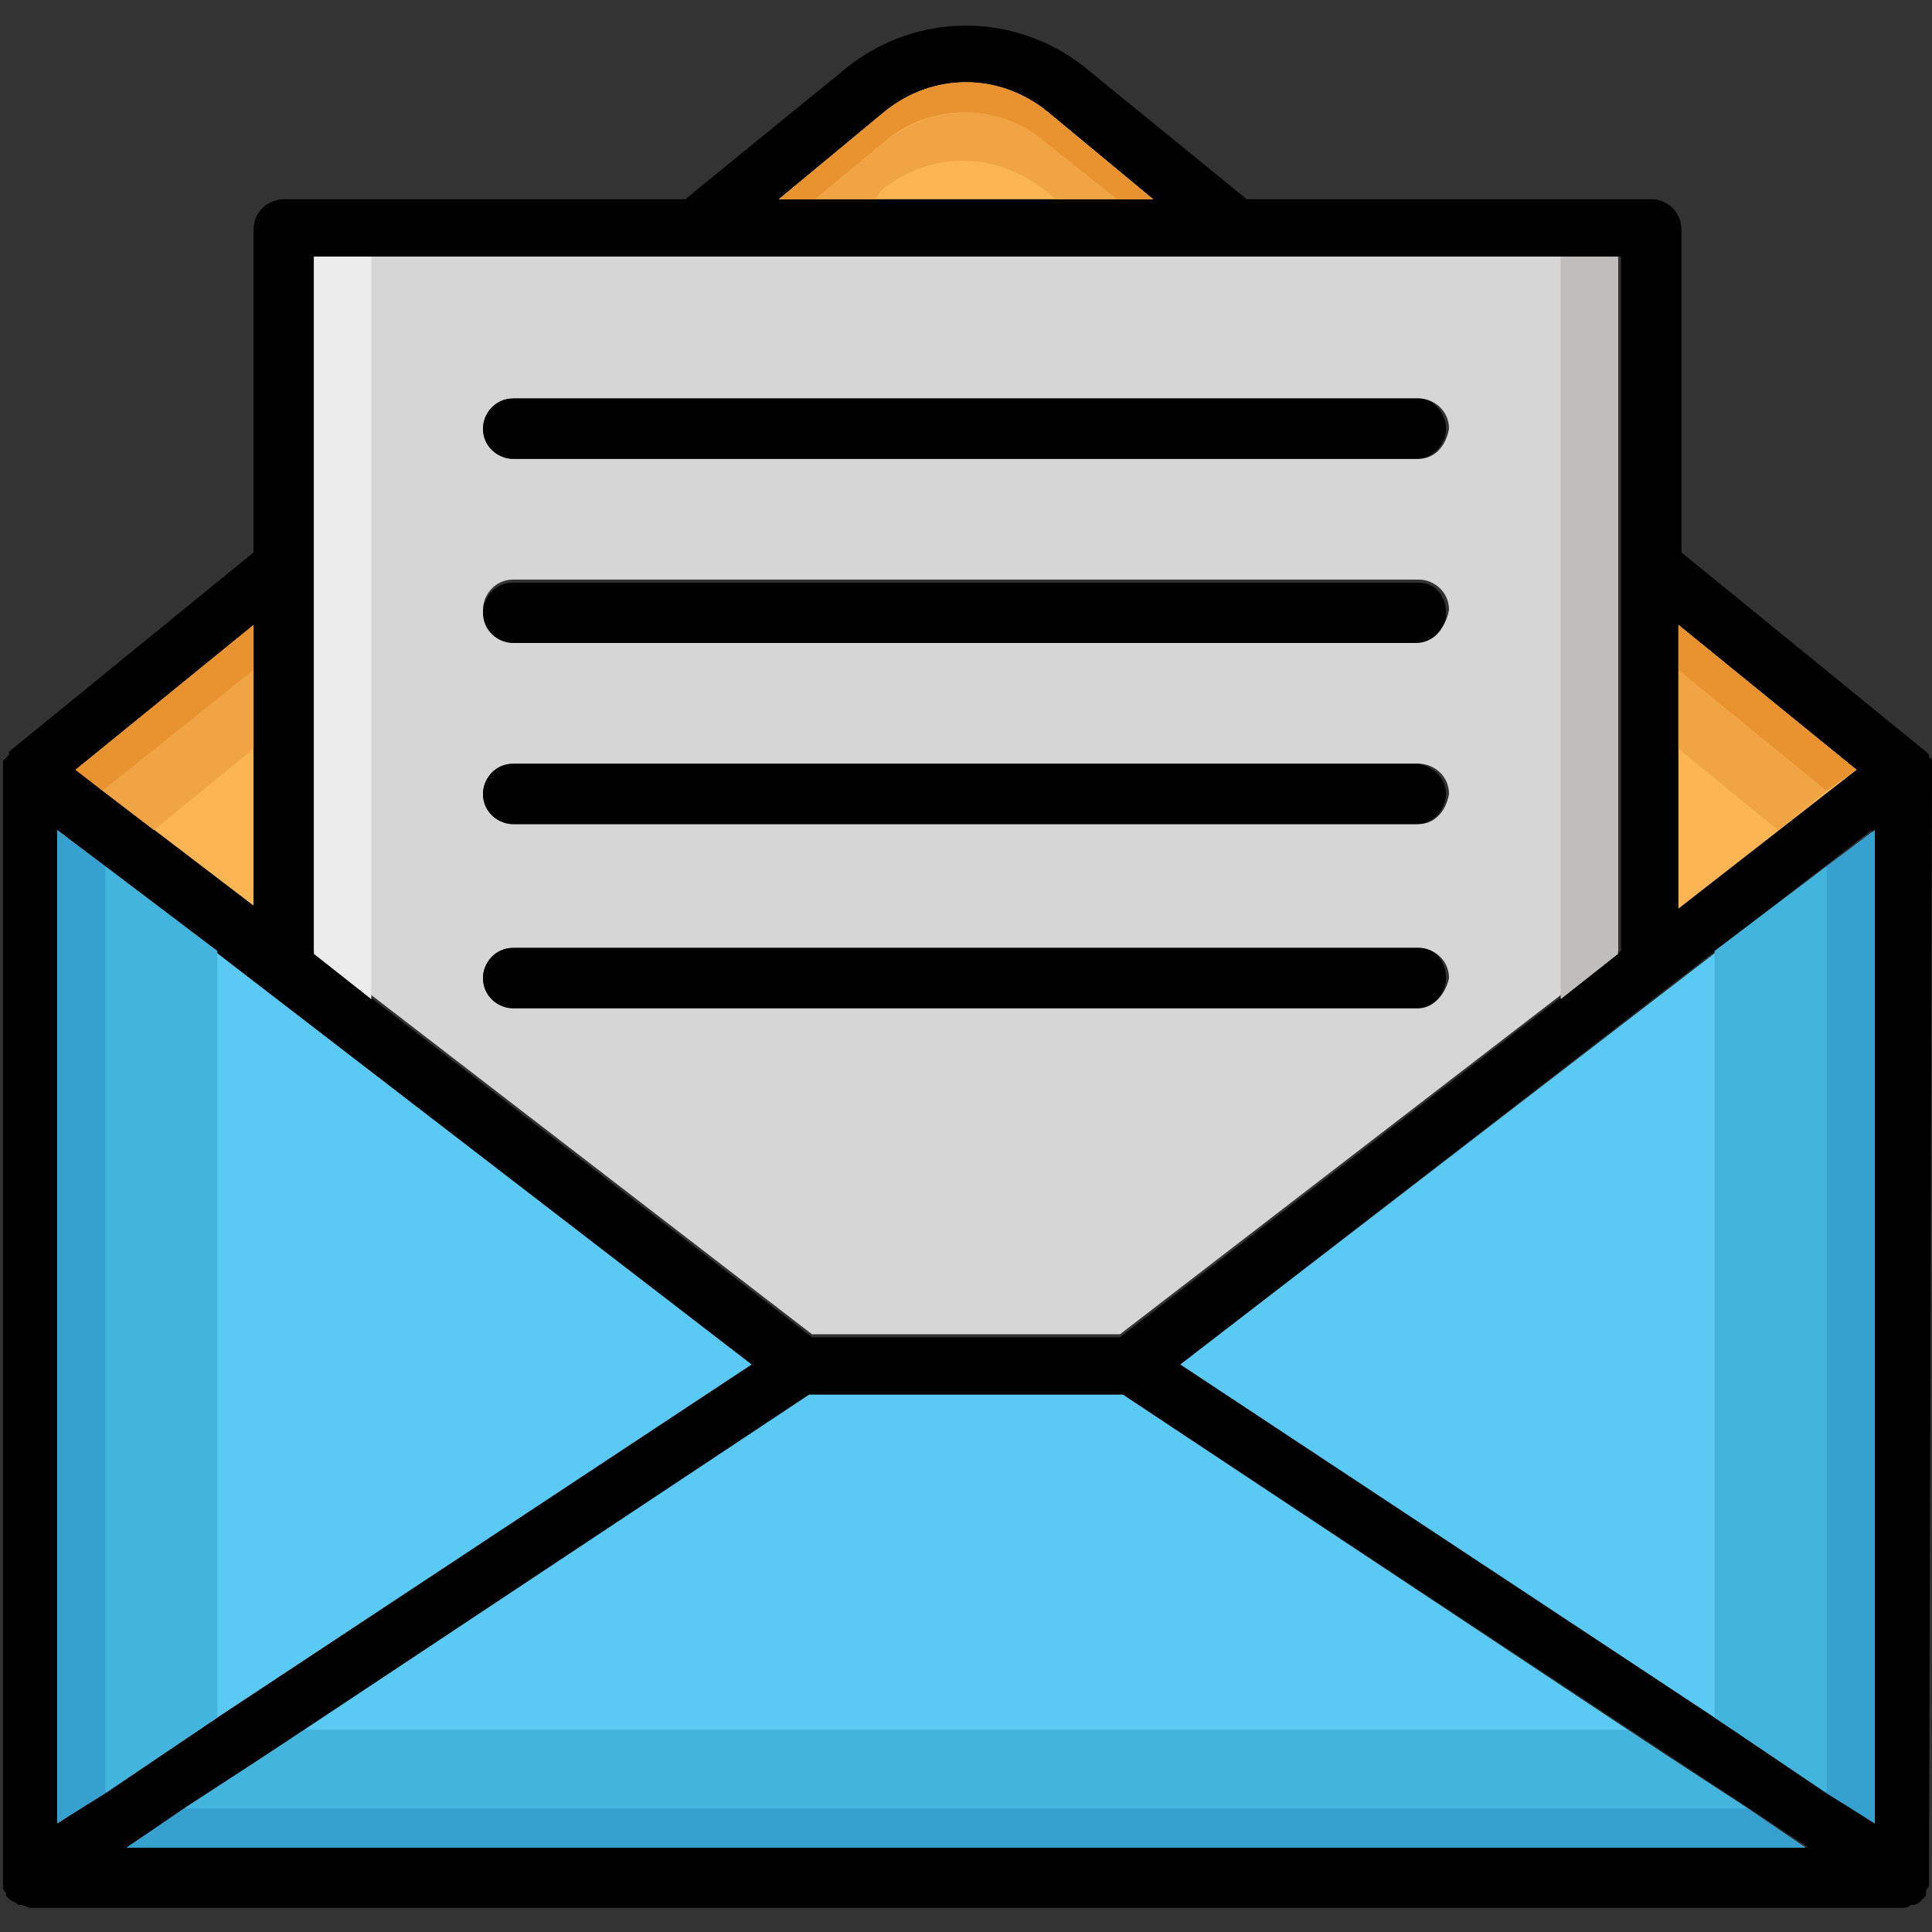 <svg xmlns="http://www.w3.org/2000/svg" enable-background="new 0 0 64 64" viewBox="0 0 64 64"><rect x="0" y="0" width="64" height="64" fill="#333333" stroke="none"/><polygon fill="#fbb553" points="8.4 20.7 8.4 30.1 2.5 25.5"/><path d="M64,25.5c0,0,0-0.1,0-0.1c0,0,0-0.1,0-0.1c0,0,0-0.1,0-0.1c0,0,0-0.1-0.1-0.1c0,0,0-0.1,0-0.1c0,0,0,0,0,0l-0.1-0.1c0,0,0,0,0,0l-8.1-6.6V7.6c0-0.5-0.4-1-1-1H41.3l-5.4-4.4c-2.3-1.8-5.5-1.8-7.8,0l-5.4,4.4H9.4c-0.5,0-1,0.4-1,1v10.7l-8.1,6.6c0,0,0,0,0,0.1c0,0,0,0-0.1,0.1c0,0,0,0,0,0c0,0,0,0,0,0c0,0-0.1,0.1-0.1,0.1c0,0,0,0.1,0,0.1c0,0,0,0.1,0,0.1c0,0,0,0.1,0,0.2c0,0,0,0,0,0v36.6c0,0,0,0.1,0,0.1c0,0.1,0,0.1,0,0.2c0,0.1,0,0.1,0.1,0.2c0,0,0,0.1,0,0.1c0,0,0.1,0.1,0.1,0.1c0,0,0,0,0,0C0.4,63,0.5,63,0.6,63.1c0,0,0,0,0.1,0c0.1,0,0.2,0.1,0.3,0.1H63c0.1,0,0.2,0,0.3-0.1c0,0,0,0,0.1,0c0.1,0,0.2-0.1,0.3-0.2c0,0,0,0,0,0c0,0,0.1-0.1,0.1-0.1c0,0,0-0.1,0-0.1c0-0.1,0-0.1,0.1-0.2c0-0.1,0-0.1,0-0.2c0,0,0,0,0-0.1L64,25.5C64,25.5,64,25.5,64,25.5z M55.6,20.7l5.9,4.8l-5.9,4.5V20.7z M29.3,3.7c1.6-1.3,3.8-1.3,5.4,0l3.5,2.9H25.8L29.3,3.7z M10.4,8.5h43.3v23L37.1,44.3H26.9L10.4,31.6V8.5z M8.4,20.7v9.3l-5.9-4.5L8.4,20.7z M1.9,27.5l22.9,17.7L1.9,60.4V27.5z M4.2,61.2l22.7-15h10.3l22.7,15H4.2z M62.1,60.4L39.1,45.2l22.9-17.7V60.4z"/><path fill="#d5d6d5" d="M10.4,8.5v23l16.5,12.7h10.2l16.5-12.7v-23H10.4z M47,33.4H17c-0.5,0-1-0.4-1-1c0-0.5,0.4-1,1-1H47c0.5,0,1,0.4,1,1C47.9,32.9,47.5,33.4,47,33.4z M47,27.3H17c-0.5,0-1-0.4-1-1c0-0.5,0.4-1,1-1H47c0.5,0,1,0.4,1,1C47.9,26.9,47.5,27.3,47,27.3z M47,21.2H17c-0.5,0-1-0.4-1-1c0-0.5,0.4-1,1-1H47c0.5,0,1,0.4,1,1C47.9,20.8,47.5,21.2,47,21.2z M47,15.2H17c-0.5,0-1-0.4-1-1c0-0.5,0.4-1,1-1H47c0.5,0,1,0.4,1,1C47.9,14.8,47.5,15.2,47,15.2z"/><polygon fill="#edeced" points="12.3 8.5 12.3 33.1 10.4 31.6 10.4 8.5"/><polygon fill="#bfbebc" points="51.7 8.5 51.7 33.1 53.6 31.6 53.6 8.5"/><polygon fill="#5acaf4" points="59.8 61.2 4.2 61.2 26.8 46.2 37.2 46.2"/><polygon fill="#36a1cf" points="59.8 61.2 4.2 61.2 6.1 59.9 57.9 59.9"/><polygon fill="#43b4dc" points="57.9 59.9 6.1 59.9 10.1 57.3 53.9 57.3"/><polygon fill="#5acaf4" points="62.1 27.5 62.1 60.4 39.1 45.2"/><polygon fill="#fbb553" points="61.5 25.5 55.6 30.1 55.6 20.7"/><polygon fill="#e8932f" points="61.5 25.5 60.5 26.2 55.6 22.2 55.6 20.7"/><polygon fill="#f1a444" points="60.5 26.2 58.9 27.5 55.6 24.8 55.6 22.2"/><polygon fill="#e8932f" points="2.5 25.5 3.4 26.2 8.4 22.2 8.4 20.7"/><polygon fill="#f1a444" points="3.4 26.2 5.1 27.5 8.4 24.8 8.4 22.2"/><polygon fill="#5acaf4" points="24.9 45.2 1.9 60.4 1.9 27.5"/><polygon fill="#36a1cf" points="3.5 28.7 3.5 59.4 1.9 60.4 1.9 27.5"/><polygon fill="#43b4dc" points="7.2 31.5 7.2 56.9 3.5 59.4 3.5 28.7"/><polygon fill="#36a1cf" points="60.5 28.7 60.5 59.4 62.1 60.4 62.1 27.5"/><polygon fill="#43b4dc" points="56.8 31.5 56.8 56.9 60.5 59.4 60.5 28.7"/><path fill="#fbb553" d="M38.2,6.6H25.8l3.5-2.9c1.6-1.3,3.8-1.3,5.4,0L38.2,6.6z"/><path fill="#e8932f" d="M38.2,6.6H37l-2.4-1.9c-1.5-1.3-3.8-1.3-5.3,0L27,6.6h-1.2l3.5-2.9c1.6-1.3,3.8-1.3,5.4,0L38.2,6.6z"/><path fill="#f1a444" d="M37,6.6h-2l-0.4-0.3c-1.6-1.3-3.8-1.3-5.4,0L29,6.6h-2l2.3-1.9c1.6-1.3,3.8-1.3,5.3,0L37,6.6z"/><path d="M47.9 14.2c0 .5-.4 1-1 1H17c-.5 0-1-.4-1-1 0-.5.4-1 1-1H47C47.5 13.2 47.9 13.7 47.9 14.2zM47.9 20.3c0 .5-.4 1-1 1H17c-.5 0-1-.4-1-1 0-.5.4-1 1-1H47C47.5 19.3 47.9 19.7 47.9 20.3zM47.9 26.3c0 .5-.4 1-1 1H17c-.5 0-1-.4-1-1 0-.5.4-1 1-1H47C47.5 25.4 47.9 25.8 47.9 26.3zM47.9 32.4c0 .5-.4 1-1 1H17c-.5 0-1-.4-1-1 0-.5.4-1 1-1H47C47.5 31.4 47.9 31.8 47.9 32.4z"/></svg>